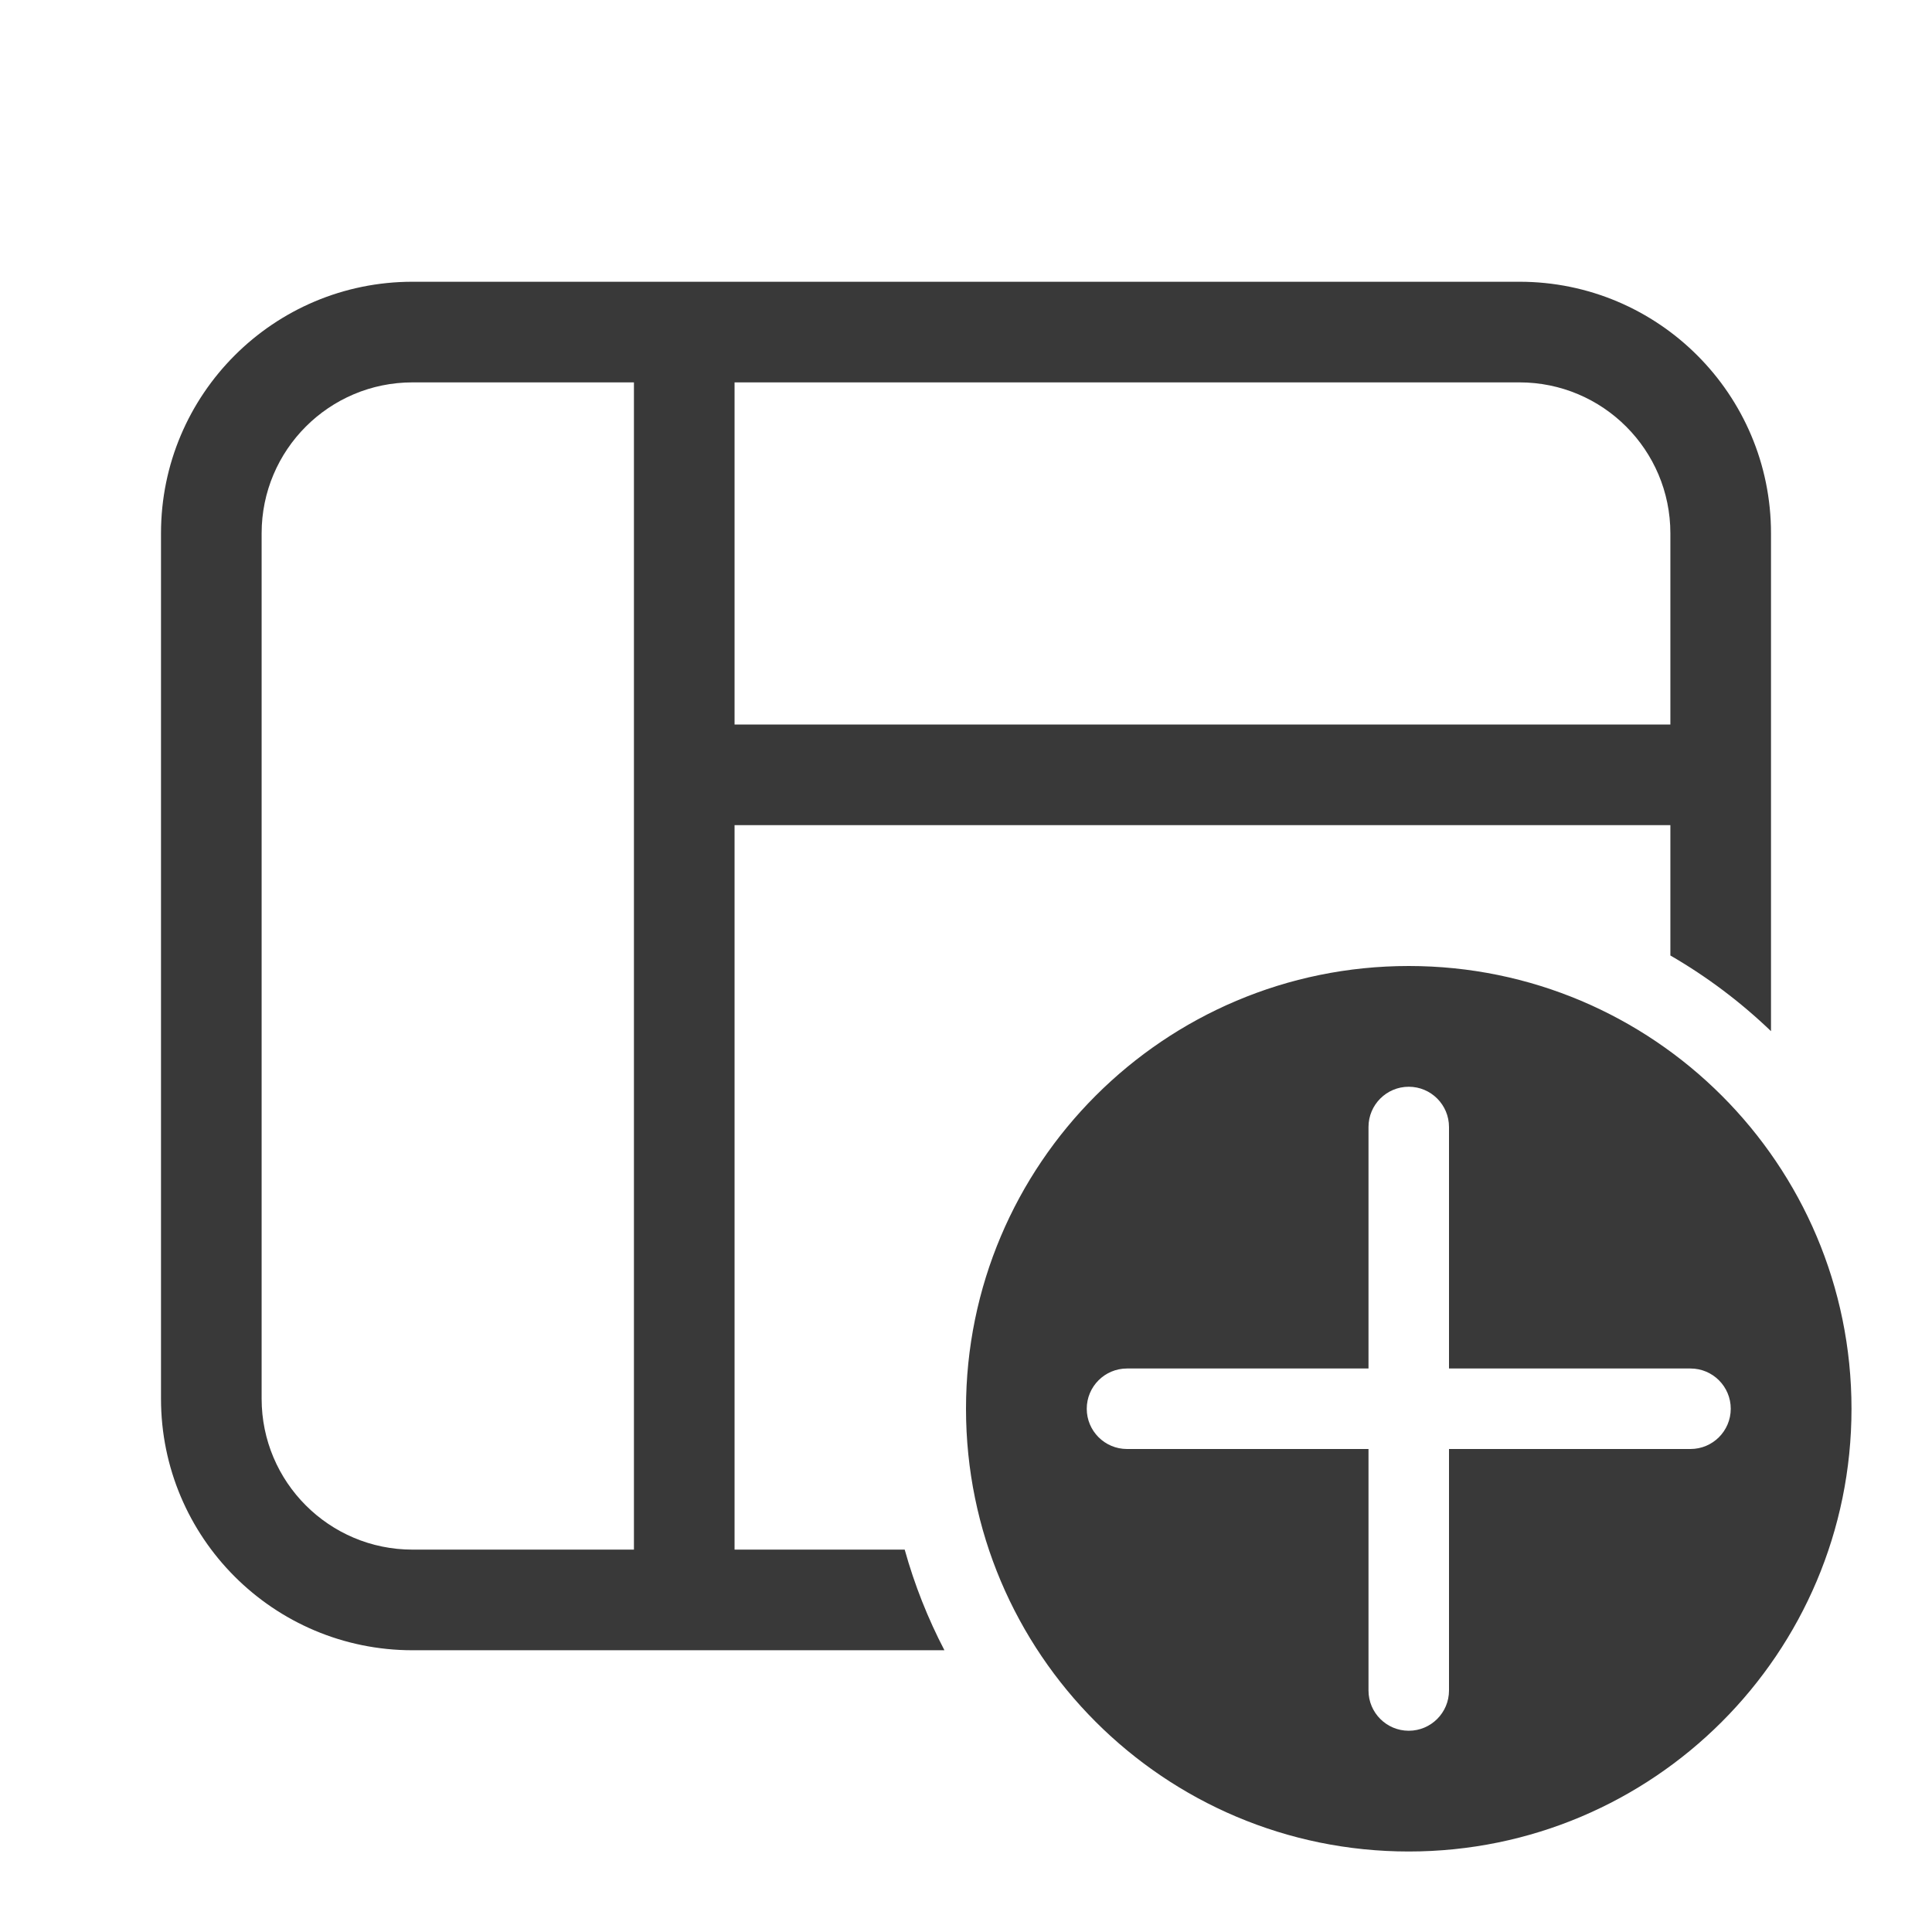 <svg xmlns="http://www.w3.org/2000/svg" width="48" height="48" viewBox="0 0 48 48" fill="#393939">
<path d="M4 13.25C4 9.798 6.798 7 10.25 7H37.75C41.202 7 44 9.798 44 13.25V25.619C43.248 24.897 42.409 24.265 41.5 23.739V20.5H18.25L18.25 38.5H22.477C22.72 39.374 23.053 40.211 23.464 41H10.25C6.798 41 4 38.202 4 34.75V13.25ZM18.25 18H41.5V13.25C41.5 11.179 39.821 9.5 37.75 9.5H18.25V18ZM10.25 9.5C8.179 9.5 6.5 11.179 6.5 13.25V34.75C6.5 36.821 8.179 38.5 10.25 38.5H15.75L15.75 9.5H10.25ZM35 46C41.075 46 46 41.075 46 35C46 28.925 41.075 24 35 24C28.925 24 24 28.925 24 35C24 41.075 28.925 46 35 46ZM35 27C35.552 27 36 27.448 36 28V34H42C42.552 34 43 34.448 43 35C43 35.552 42.552 36 42 36H36V42C36 42.552 35.552 43 35 43C34.448 43 34 42.552 34 42V36H28C27.448 36 27 35.552 27 35C27 34.448 27.448 34 28 34H34V28C34 27.448 34.448 27 35 27Z" fill="#393939"/>
</svg>